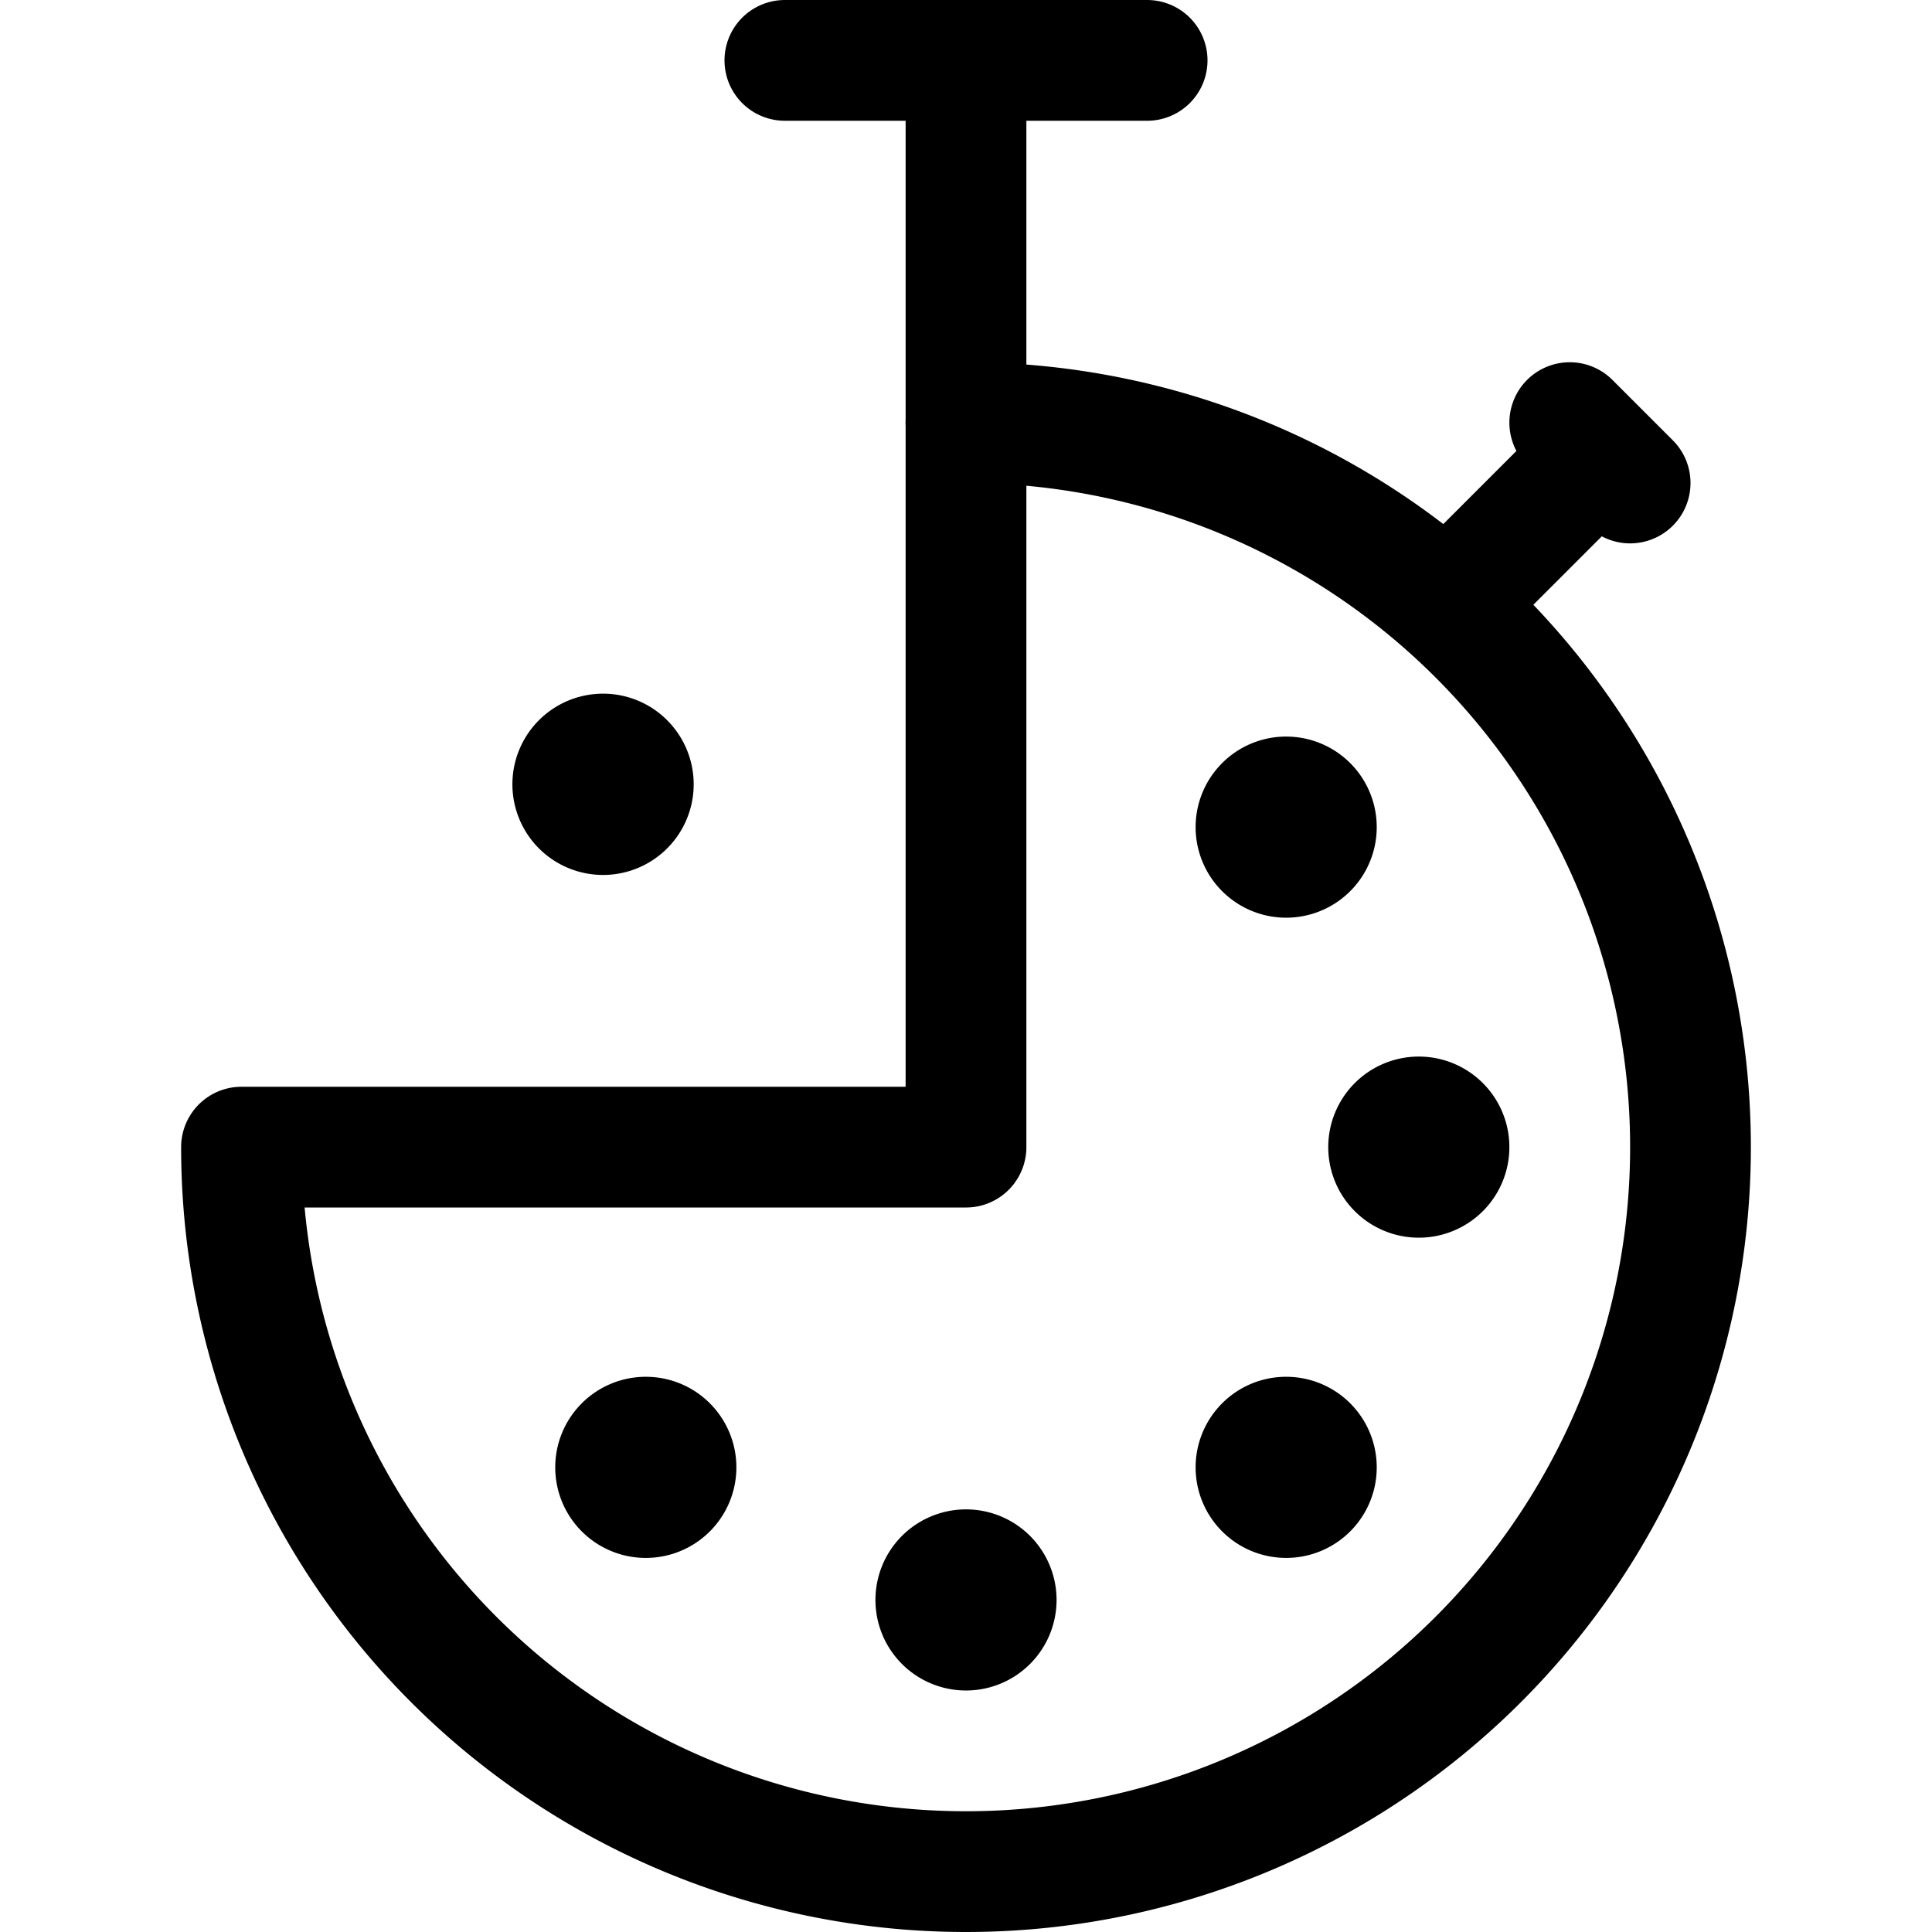 <svg xmlns="http://www.w3.org/2000/svg" width="24" height="24" viewBox="0 0 24 24"><defs><style>.a{fill:none;stroke:#000;stroke-linecap:round;stroke-linejoin:round;stroke-width:1.5px}</style></defs><path d="M12 19.5a.375.375 0 1 0 .375.375A.375.375 0 0 0 12 19.5m5.625-5.625a.375.375 0 1 0 .375.375.375.375 0 0 0-.375-.375m-1.648 3.978a.372.372 0 0 0-.265.11.375.375 0 1 0 .265-.11m-7.954 0a.375.375 0 0 0-.266.64.375.375 0 1 0 .531-.53.373.373 0 0 0-.265-.11M15.977 9.9a.372.372 0 0 0-.265.11.375.375 0 1 0 .265-.11M18 7.5l1.875-1.875M19.5 5.25l.75.75M12 5.25V.75m2.25 0h-4.5" class="a"/><path d="M12 5.25v9H3a9 9 0 1 0 9-9" style="fill:none;stroke:#000;stroke-linecap:round;stroke-linejoin:round;stroke-width:1.5px;fill-rule:evenodd"/><path d="M7.757 9.477a.374.374 0 0 0-.265-.11.376.376 0 1 0 .265.11" class="a"/></svg>